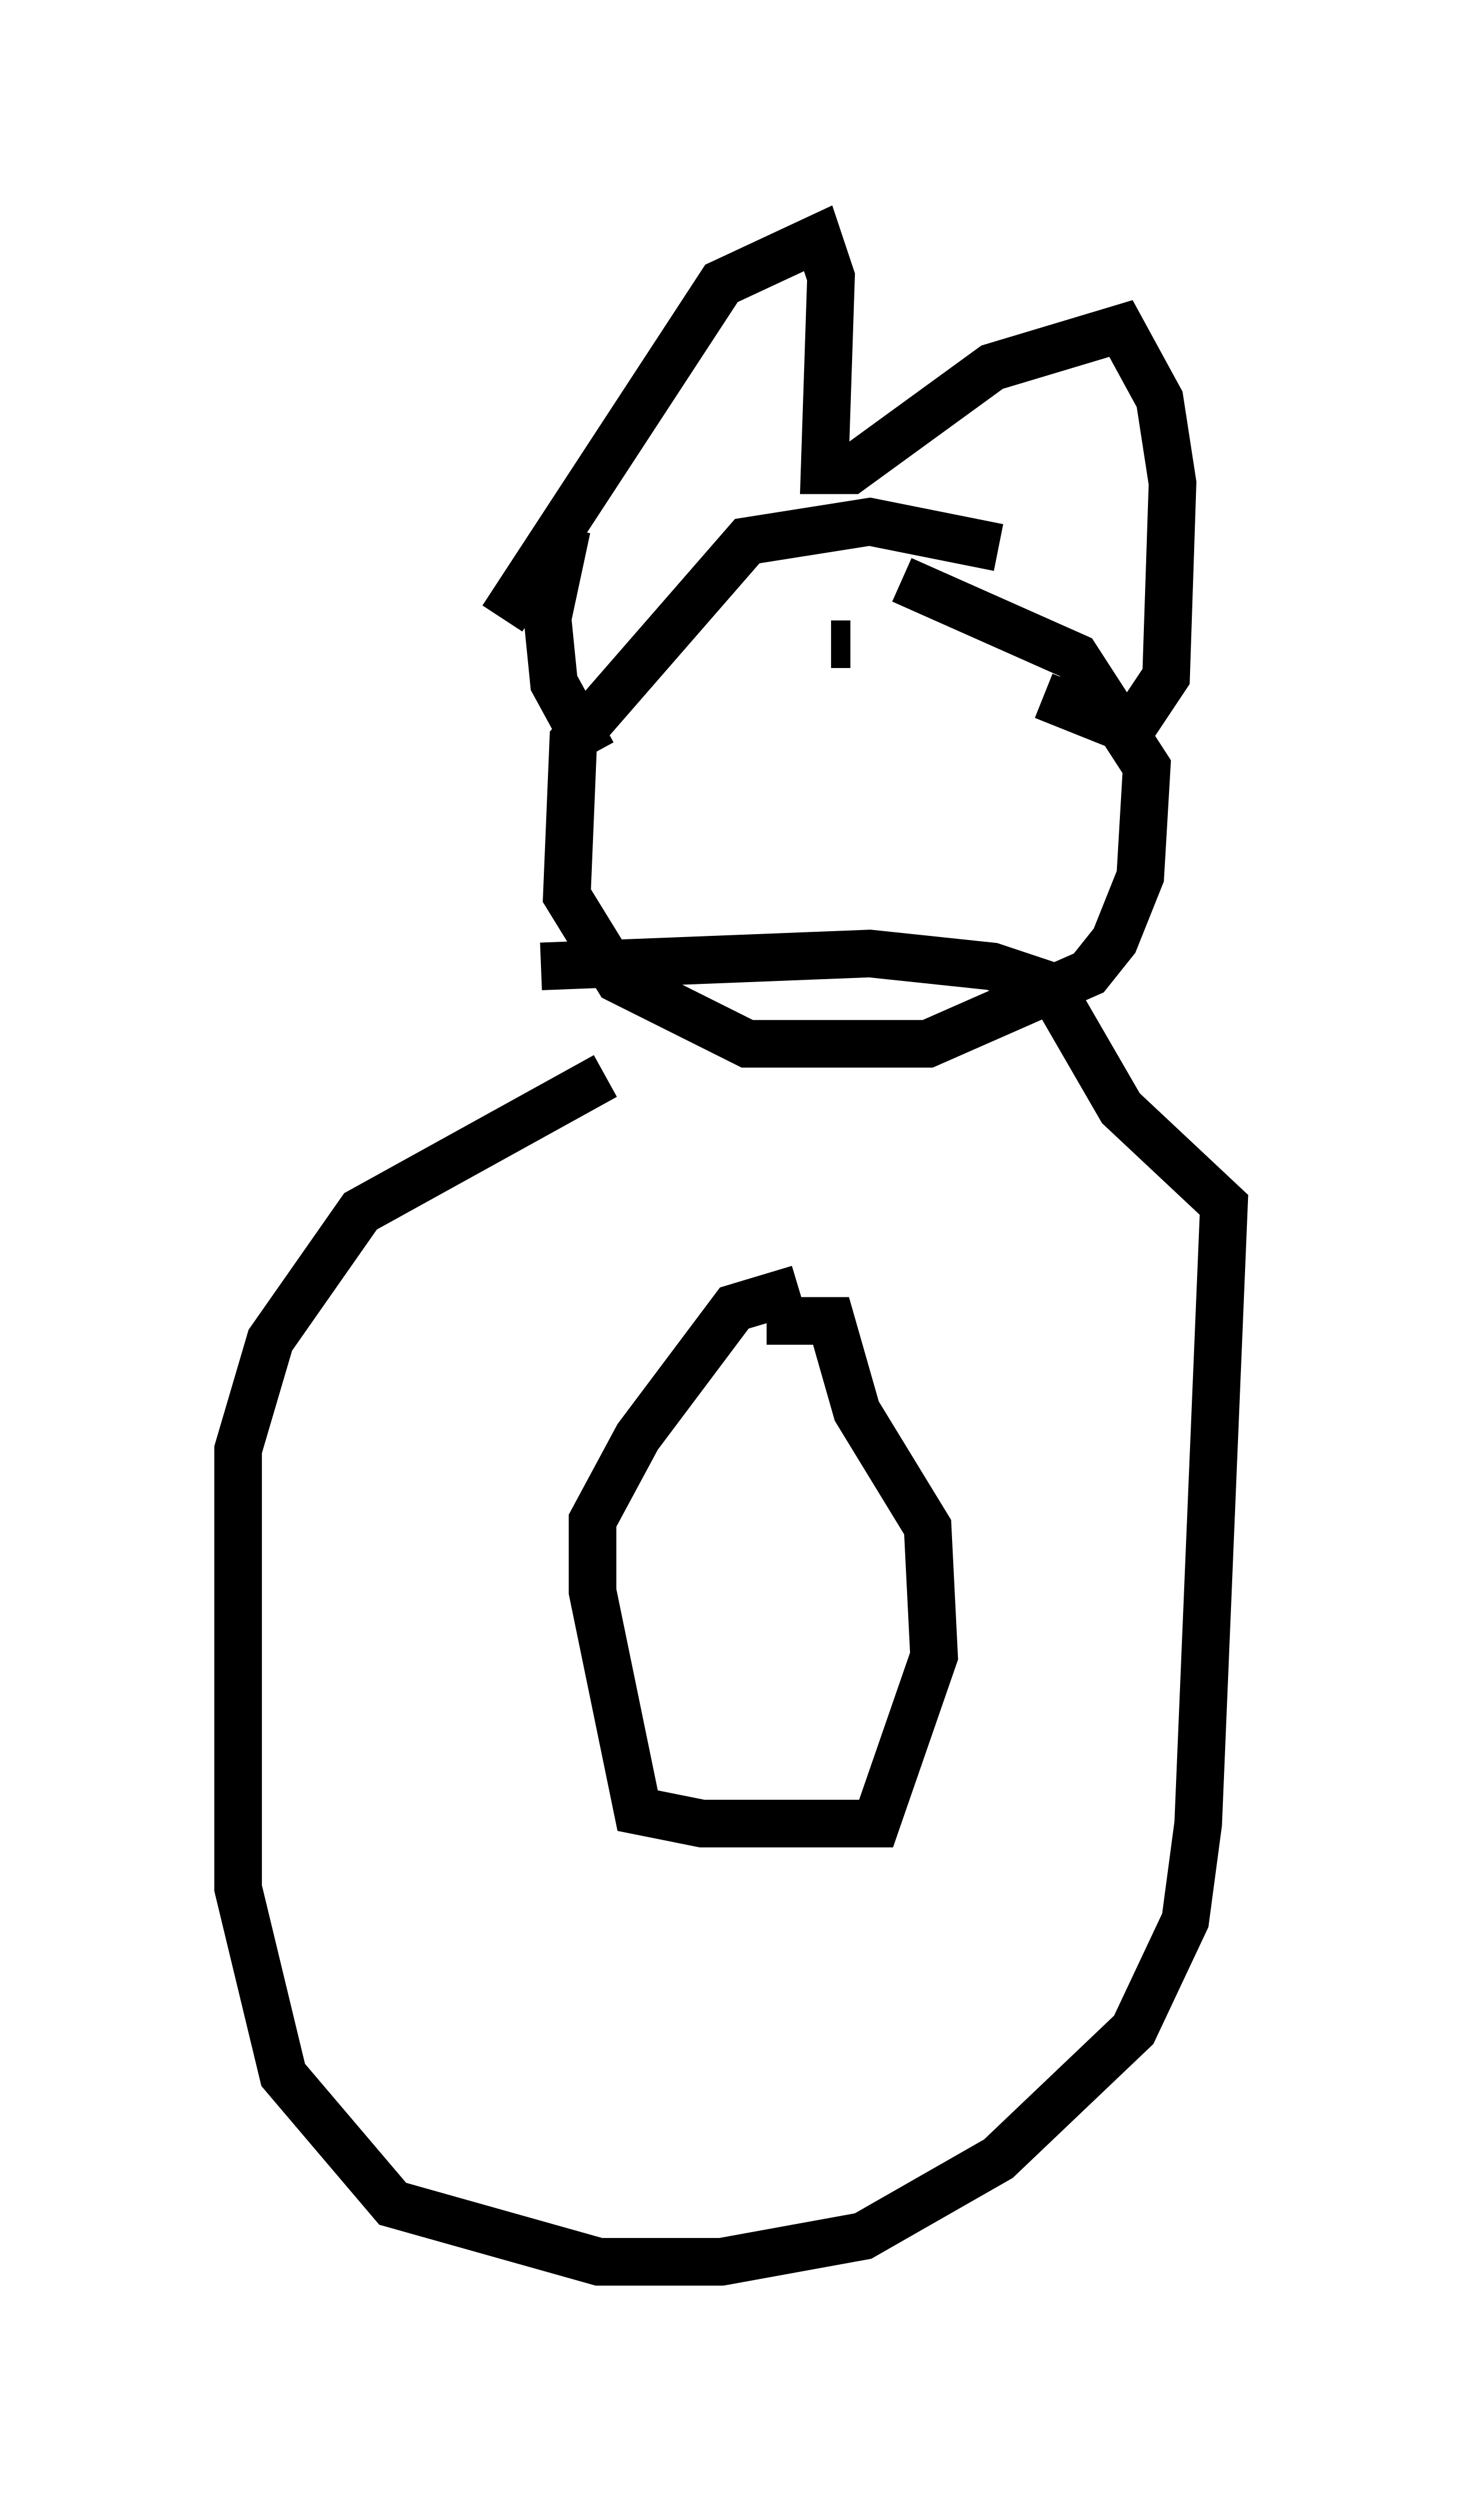 <?xml version="1.0" encoding="utf-8" ?>
<svg baseProfile="full" height="52.489" version="1.1" width="30.703" xmlns="http://www.w3.org/2000/svg" xmlns:ev="http://www.w3.org/2001/xml-events" xmlns:xlink="http://www.w3.org/1999/xlink"><defs /><rect fill="white" height="52.489" width="30.703" x="0" y="0" /><path d="M17.178, 20.832 m-4.465, 1.759 l-5.142, 2.842 -1.894, 2.706 l-0.677, 2.3 0.0, 9.202 l0.947, 3.924 2.3, 2.706 l4.33, 1.218 2.571, 0.0 l2.977, -0.541 2.842, -1.624 l2.842, -2.706 1.083, -2.3 l0.271, -2.03 0.541, -12.99 l-2.165, -2.03 -1.488, -2.571 l-1.218, -0.406 -2.571, -0.271 l-6.901, 0.271 m5.413, 6.766 l-1.353, 0.406 -2.03, 2.706 l-0.947, 1.759 0.0, 1.488 l0.947, 4.601 1.353, 0.271 l3.654, 0.0 1.218, -3.518 l-0.135, -2.706 -1.488, -2.436 l-0.541, -1.894 -1.353, 0.0 m4.871, -16.238 l-2.706, -0.541 -2.571, 0.406 l-3.654, 4.195 -0.135, 3.248 l1.083, 1.759 2.706, 1.353 l3.789, 0.0 3.383, -1.488 l0.541, -0.677 0.541, -1.353 l0.135, -2.3 -1.488, -2.3 l-3.654, -1.624 m-8.39, 0.812 l4.601, -7.036 2.03, -0.947 l0.271, 0.812 -0.135, 4.059 l0.541, 0.0 2.977, -2.165 l2.706, -0.812 0.812, 1.488 l0.271, 1.759 -0.135, 4.059 l-0.541, 0.812 -0.677, 0.135 l-1.353, -0.541 m-10.013, -3.518 l-0.406, 1.894 0.135, 1.353 l0.812, 1.488 m5.413, -2.3 l-0.406, 0.0 " fill="none" stroke="black" stroke-width="1" /></svg>